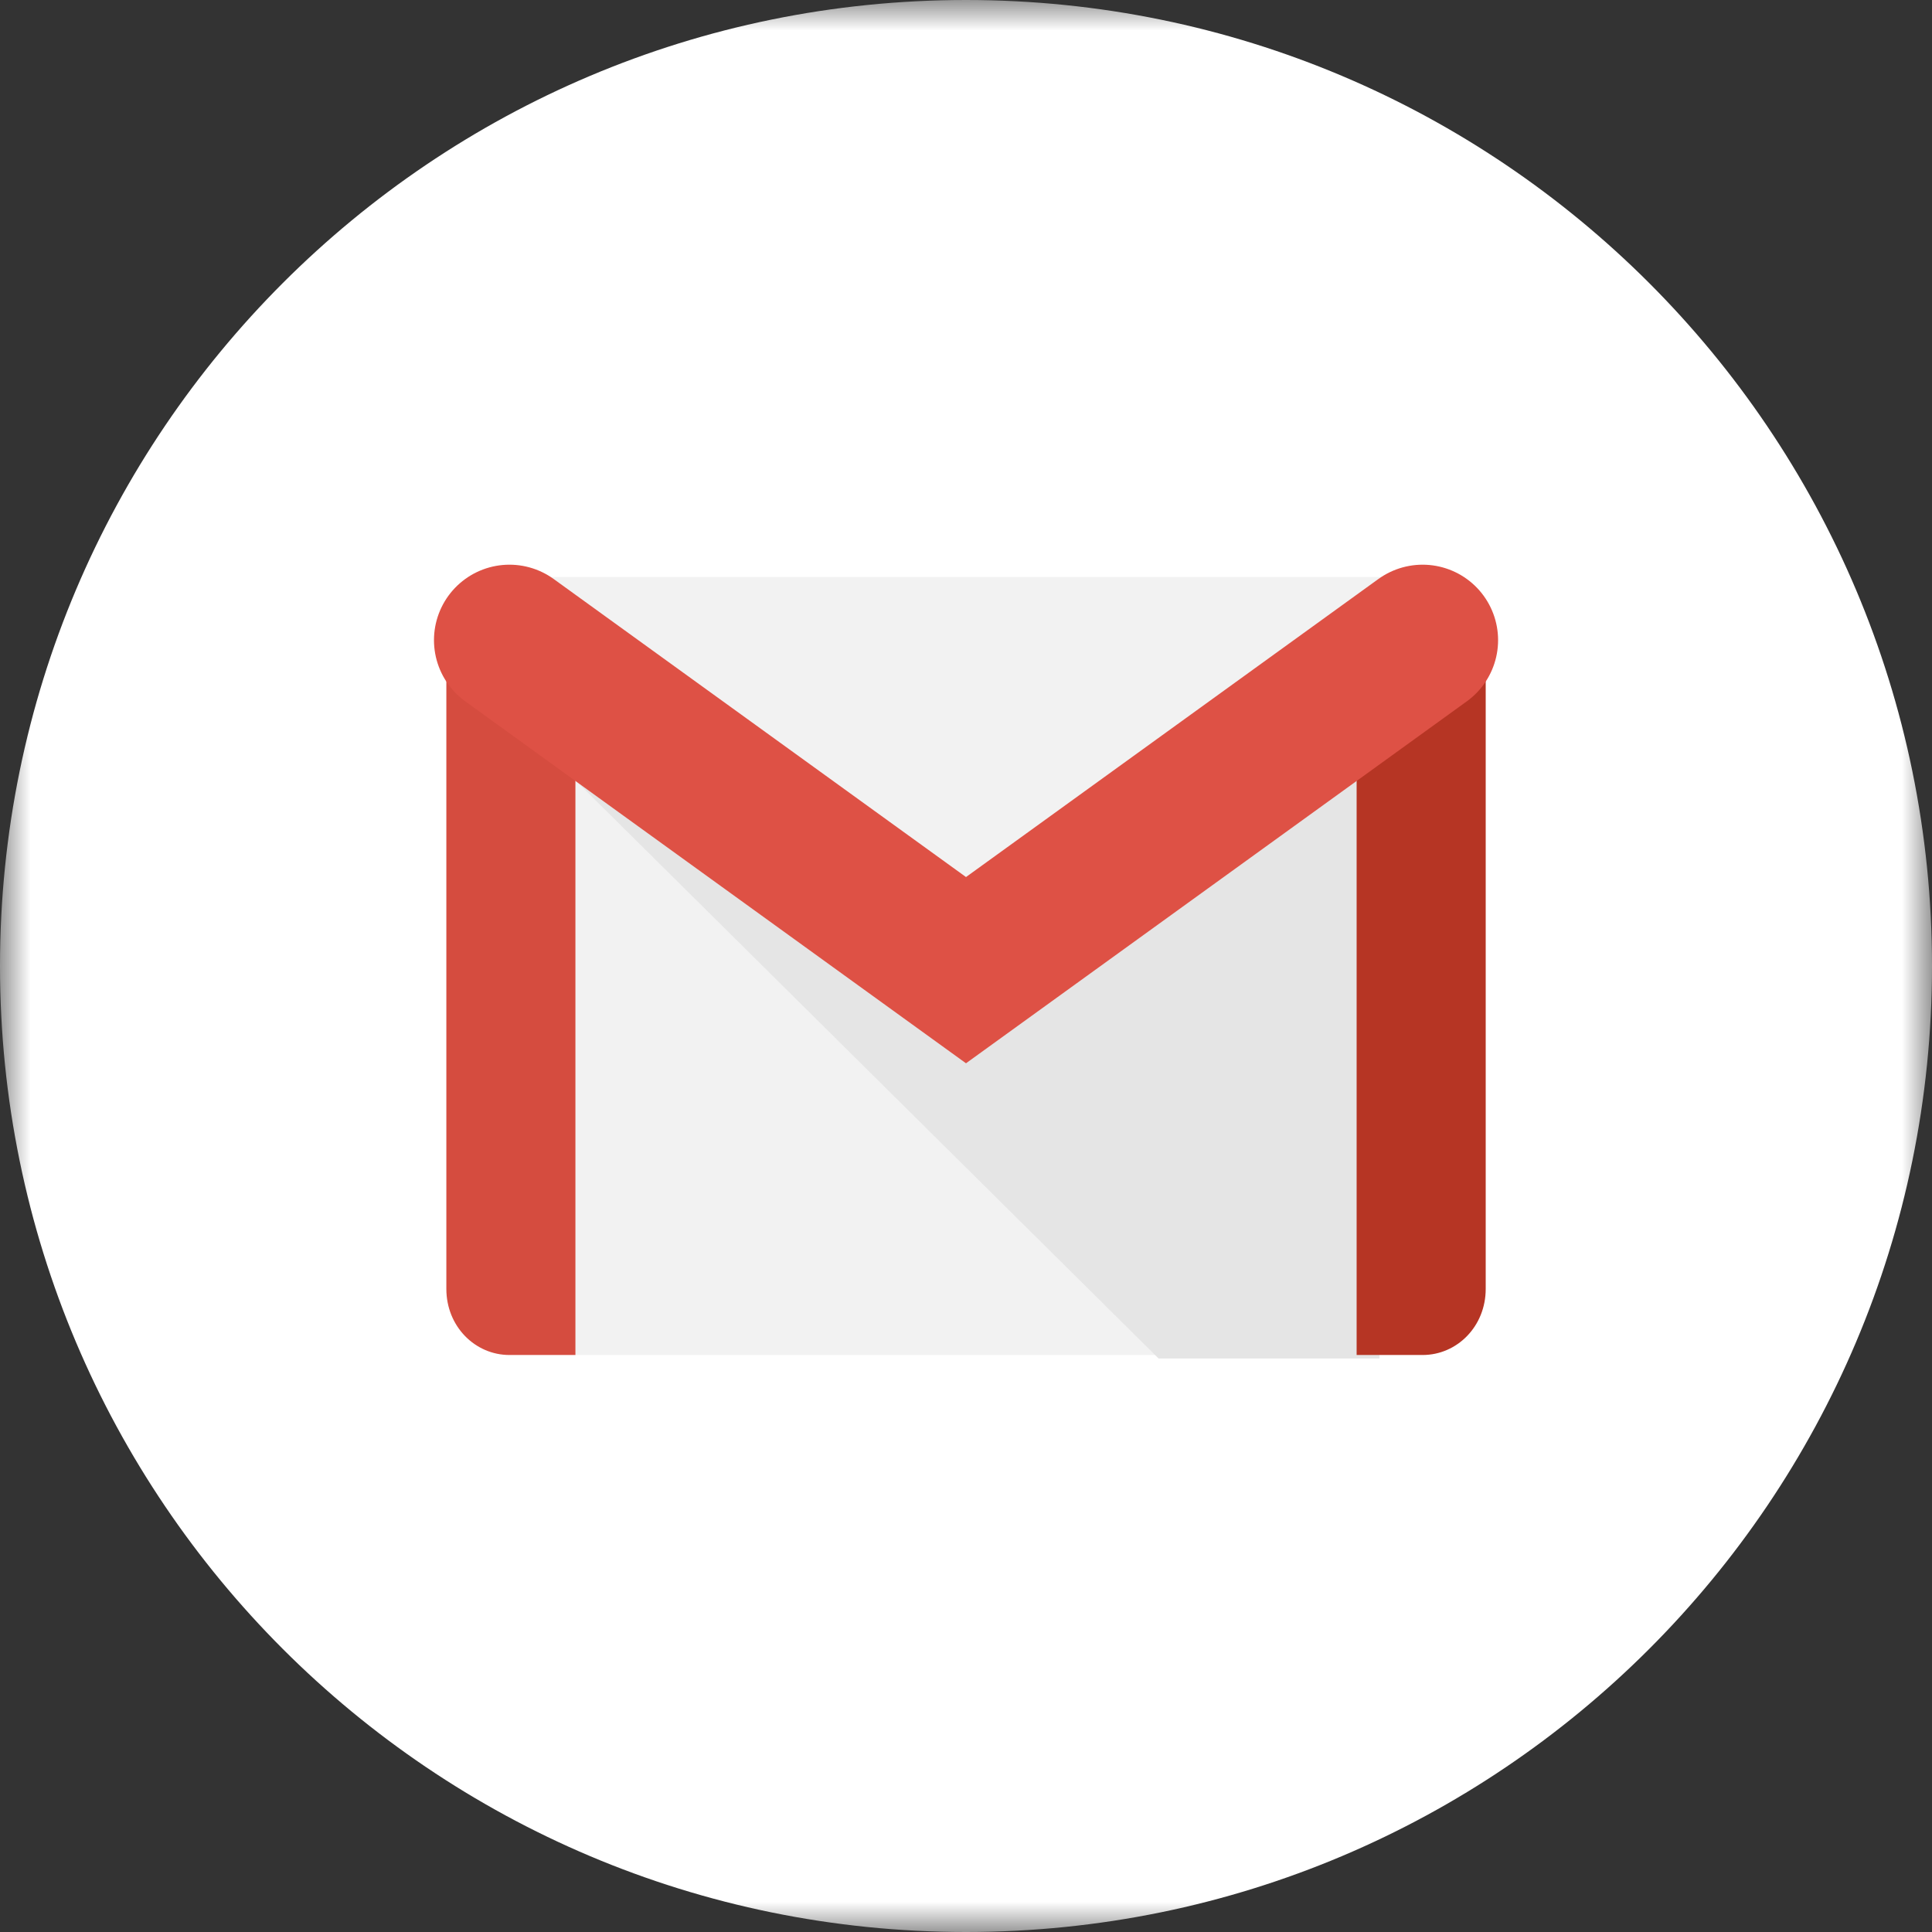 <svg width="32" height="32" viewBox="0 0 32 32" fill="none" xmlns="http://www.w3.org/2000/svg">
<rect x="0" y="0" width="32" height="32" fill="#333333" stroke="none"/>
<g clip-path="url(#clip0_2_20745)">
<mask id="mask0_2_20745" style="mask-type:luminance" maskUnits="userSpaceOnUse" x="0" y="0" width="32" height="32">
<path d="M32 0H0V32H32V0Z" fill="white"/>
</mask>
<g mask="url(#mask0_2_20745)">
<path d="M16 32C24.837 32 32 24.837 32 16C32 7.163 24.837 0 16 0C7.163 0 0 7.163 0 16C0 24.837 7.163 32 16 32Z" fill="white"/>
<path d="M9.53 22.443V10.987H22.464V22.443" fill="#F2F2F2"/>
<path d="M9.531 22.443H8.438C7.867 22.443 7.393 21.968 7.393 21.349V10.603H9.531V22.443Z" fill="#D54C3F"/>
<path d="M19.19 22.501H22.849V11.424H8.017C8.017 11.424 19.179 22.491 19.19 22.501Z" fill="#E5E5E5"/>
<path d="M8.438 9.557H23.558L15.995 14.928" fill="#F2F2F2"/>
<path d="M22.47 22.443H23.563C24.134 22.443 24.608 21.968 24.608 21.349V10.603H22.47V22.443Z" fill="#B63524"/>
<path d="M8.438 10.603L16 16.069L23.563 10.603" stroke="#DE5145" stroke-width="2.5" stroke-linecap="round"/>
</g>
</g>
<defs>
<clipPath id="clip0_2_20745">
<rect width="32" height="32" fill="white"/>
</clipPath>
</defs>
</svg>
